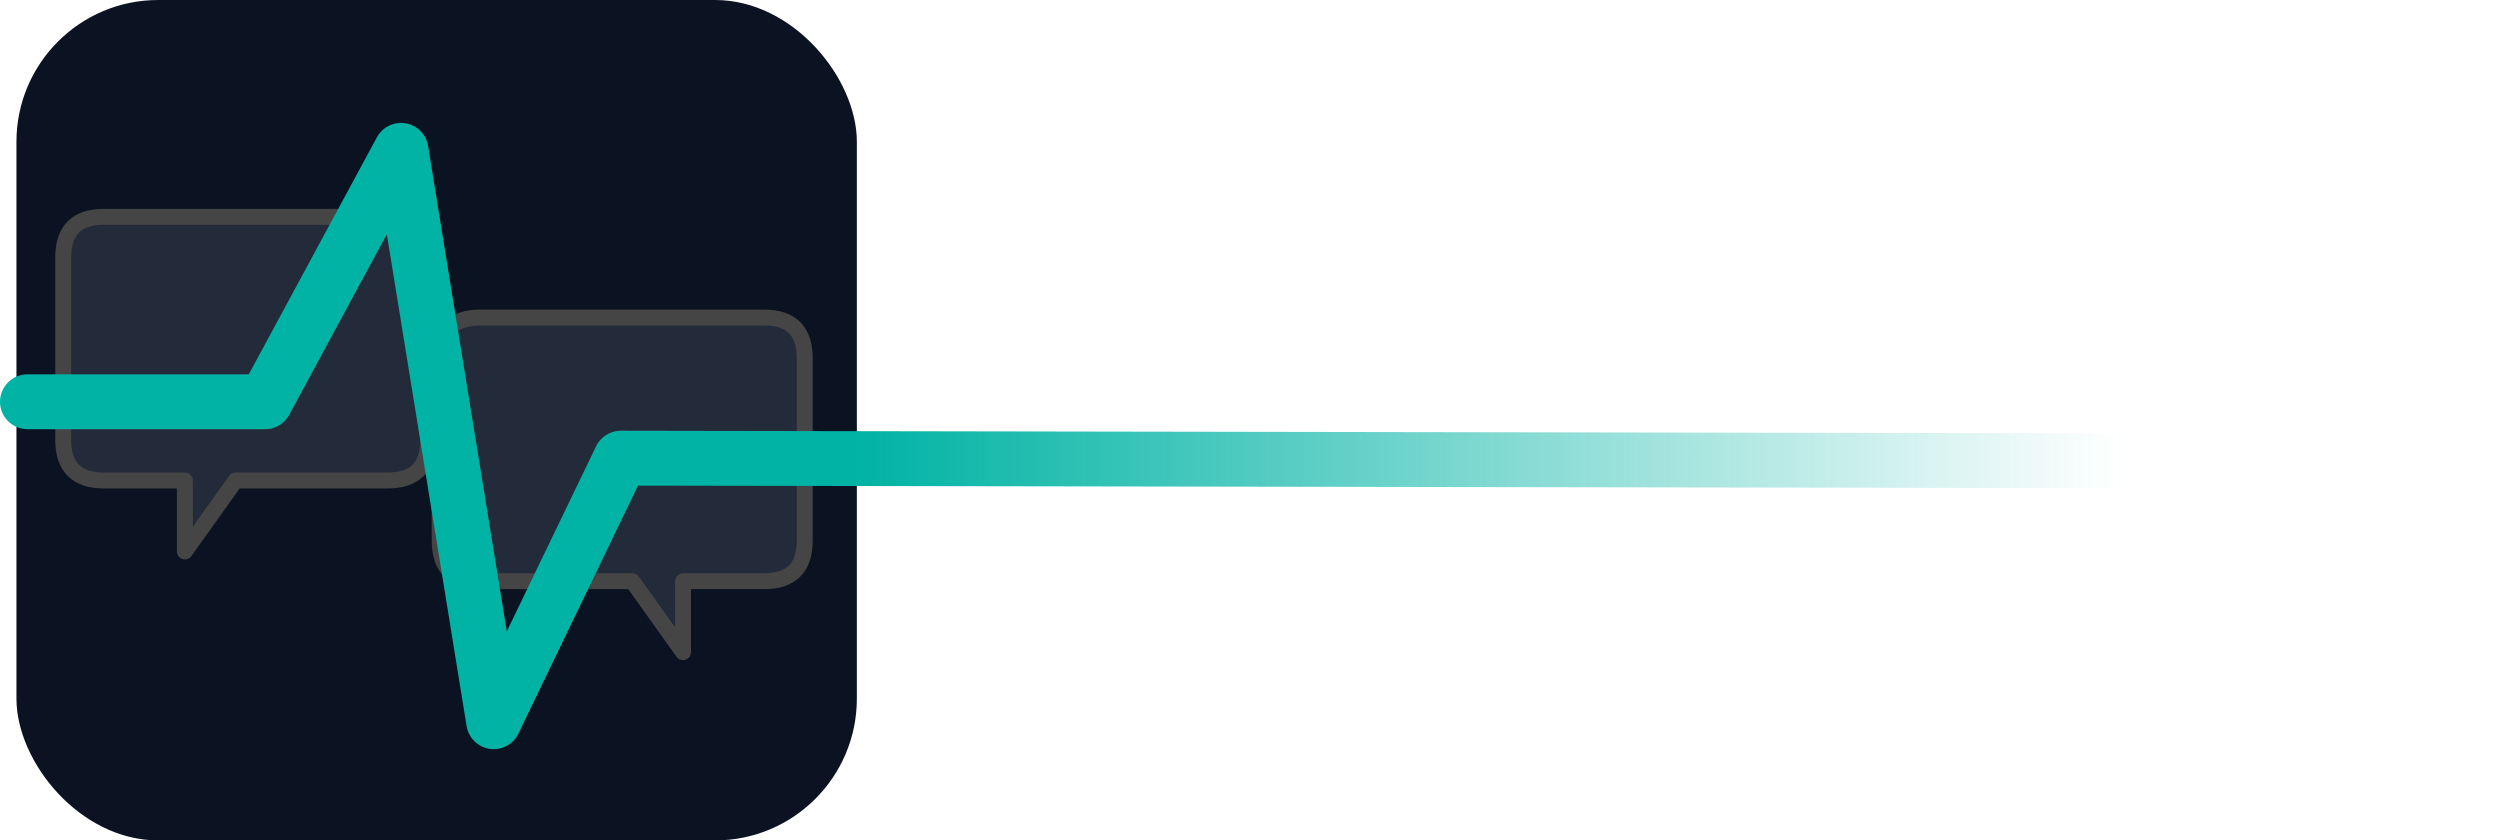 <?xml version="1.0" encoding="UTF-8" standalone="no"?>
<svg
   width="417.995"
   height="140.515"
   viewBox="0 0 417.995 140.515"
   fill="none"
   version="1.1"
   id="svg4"
   sodipodi:docname="pulsestage-wordmark-light.svg"
   inkscape:version="1.4.2 (ebf0e940d0, 2025-05-08)"
   xmlns:inkscape="http://www.inkscape.org/namespaces/inkscape"
   xmlns:sodipodi="http://sodipodi.sourceforge.net/DTD/sodipodi-0.dtd"
   xmlns:xlink="http://www.w3.org/1999/xlink"
   xmlns="http://www.w3.org/2000/svg"
   xmlns:svg="http://www.w3.org/2000/svg">
  <defs
     id="defs4">
    <linearGradient
       id="linearGradient1"
       inkscape:collect="always">
      <stop
         style="stop-color:#00b3a4;stop-opacity:1;"
         offset="0.343"
         id="stop1" />
      <stop
         style="stop-color:#00b3a4;stop-opacity:0;"
         offset="0.849"
         id="stop2" />
    </linearGradient>
    <linearGradient
       inkscape:collect="always"
       xlink:href="#linearGradient1"
       id="linearGradient2"
       x1="4.144897e-08"
       y1="72.904"
       x2="417.995"
       y2="72.904"
       gradientUnits="userSpaceOnUse" />
  </defs>
  <sodipodi:namedview
     id="namedview4"
     pagecolor="#ffffff"
     bordercolor="#000000"
     borderopacity="0.25"
     inkscape:showpageshadow="2"
     inkscape:pageopacity="0.0"
     inkscape:pagecheckerboard="0"
     inkscape:deskcolor="#d1d1d1"
     inkscape:zoom="1.8829269"
     inkscape:cx="237.92745"
     inkscape:cy="15.401554"
     inkscape:window-width="1216"
     inkscape:window-height="991"
     inkscape:window-x="26"
     inkscape:window-y="23"
     inkscape:window-maximized="0"
     inkscape:current-layer="svg4" />
  <rect
     x="2.75"
     y="0"
     width="140.515"
     height="140.515"
     rx="23.712"
     fill="#0b1221"
     id="rect1"
     style="stroke-width:0.293" />
  <path
     d="m 134.549,59.875 c 0,-4.521 -2.261,-6.782 -6.782,-6.782 H 80.292 c -4.521,0 -6.782,2.261 -6.782,6.782 v 30.519 c 0,4.521 2.261,6.782 6.782,6.782 h 25.433 l 8.478,11.869 V 97.176 h 13.564 c 4.521,0 6.782,-2.261 6.782,-6.782 z"
     fill="#6b7280"
     fill-opacity="0.26"
     stroke="#0b1221"
     stroke-width="9.171"
     stroke-linejoin="round"
     id="path1"
     style="display:inline;stroke:#454545;stroke-width:2.662;stroke-dasharray:none;stroke-opacity:1"
     sodipodi:nodetypes="sssssscccsss" />
  <path
     d="m 10.568,43.034 c 0,-4.521 2.261,-6.782 6.782,-6.782 h 47.474 c 4.521,0 6.782,2.261 6.782,6.782 v 30.519 c 0,4.521 -2.261,6.782 -6.782,6.782 H 39.392 L 30.914,92.204 V 80.336 H 17.35 c -4.521,0 -6.782,-2.261 -6.782,-6.782 z"
     fill="#6b7280"
     fill-opacity="0.26"
     stroke="#0b1221"
     stroke-width="9.171"
     stroke-linejoin="round"
     id="path1-6"
     style="display:inline;stroke:#454545;stroke-width:2.662;stroke-dasharray:none;stroke-opacity:1"
     sodipodi:nodetypes="sssssscccsss" />
  <path
     d="M 4.586,67.172 H 44.327 L 67.048,25.138 82.54,120.67 103.797,76.607 l 154.314,0.265 155.298,0.266"
     stroke="#00b3a4"
     stroke-width="9.171"
     stroke-linecap="round"
     stroke-linejoin="round"
     fill="none"
     id="path3"
     style="display:inline;stroke:url(#linearGradient2)"
     inkscape:label="path3"
     sodipodi:nodetypes="ccccccc" />
</svg>
